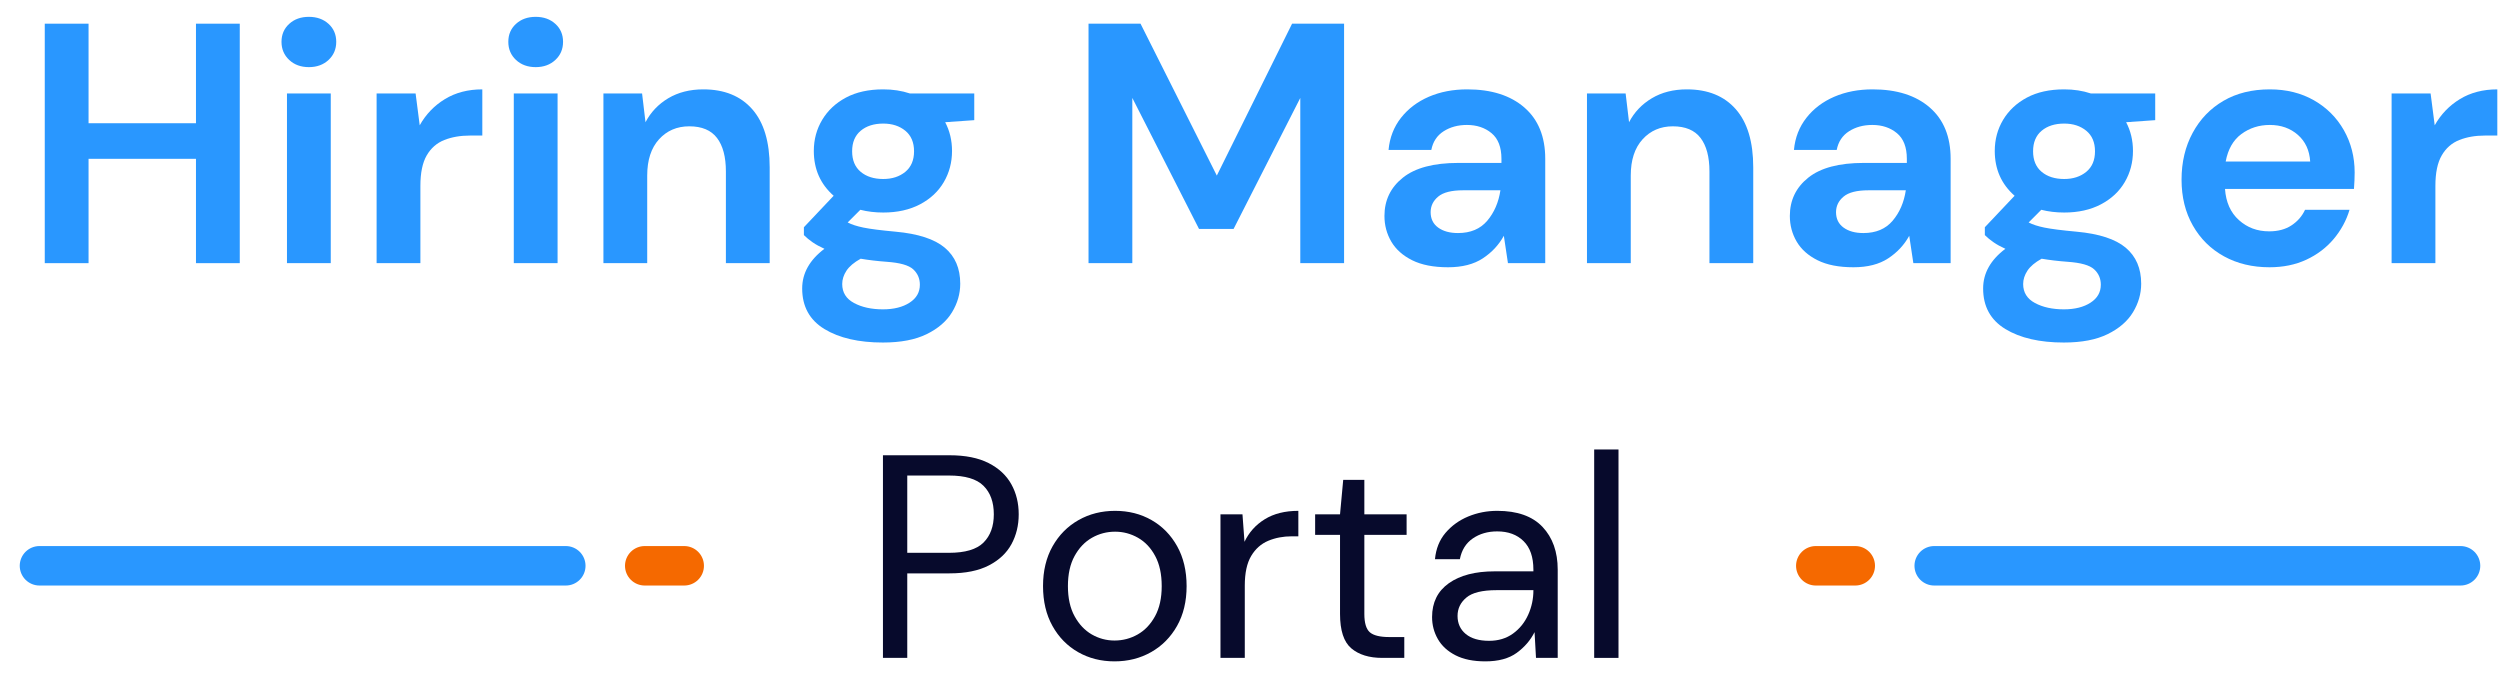 <?xml version="1.0" encoding="UTF-8"?>
<svg width="95px" height="26px" viewBox="0 0 95 26" version="1.1" xmlns="http://www.w3.org/2000/svg" xmlns:xlink="http://www.w3.org/1999/xlink">
    <title>B16D9E78-049B-40D3-9FA7-0FA7D15CC121</title>
    <g id="Page-1" stroke="none" stroke-width="1" fill="none" fill-rule="evenodd">
        <g id="Open-orders_V2.7-Copy-8" transform="translate(-50, -12)">
            <g id="Group-10" transform="translate(51, 12.64)">
                <g id="Hiring-Manager" transform="translate(0.701, 0)" fill="#2997FF" fill-rule="nonzero">
                    <polygon id="Path" points="0 9.36 0 0.26 1.664 0.26 1.664 4.043 5.746 4.043 5.746 0.26 7.41 0.26 7.41 9.36 5.746 9.36 5.746 5.395 1.664 5.395 1.664 9.36"></polygon>
                    <path d="M10.036,1.911 C9.733,1.911 9.483,1.82 9.289,1.638 C9.094,1.456 8.996,1.226 8.996,0.949 C8.996,0.672 9.094,0.444 9.289,0.267 C9.483,0.089 9.733,0 10.036,0 C10.339,0 10.588,0.089 10.784,0.267 C10.979,0.444 11.076,0.672 11.076,0.949 C11.076,1.226 10.979,1.456 10.784,1.638 C10.588,1.82 10.339,1.911 10.036,1.911 Z M9.204,9.36 L9.204,2.912 L10.868,2.912 L10.868,9.36 L9.204,9.36 Z" id="Shape"></path>
                    <path d="M12.61,9.36 L12.61,2.912 L14.092,2.912 L14.248,4.121 C14.482,3.705 14.8,3.373 15.204,3.127 C15.607,2.88 16.081,2.756 16.627,2.756 L16.627,4.511 L16.159,4.511 C15.795,4.511 15.47,4.567 15.184,4.68 C14.898,4.793 14.675,4.988 14.514,5.265 C14.354,5.542 14.274,5.928 14.274,6.422 L14.274,9.36 L12.61,9.36 Z" id="Path"></path>
                    <path d="M18.655,1.911 C18.352,1.911 18.102,1.82 17.907,1.638 C17.712,1.456 17.615,1.226 17.615,0.949 C17.615,0.672 17.712,0.444 17.907,0.267 C18.102,0.089 18.352,0 18.655,0 C18.958,0 19.207,0.089 19.402,0.267 C19.598,0.444 19.695,0.672 19.695,0.949 C19.695,1.226 19.598,1.456 19.402,1.638 C19.207,1.82 18.958,1.911 18.655,1.911 Z M17.823,9.36 L17.823,2.912 L19.487,2.912 L19.487,9.36 L17.823,9.36 Z" id="Shape"></path>
                    <path d="M21.229,9.36 L21.229,2.912 L22.698,2.912 L22.828,4.004 C23.027,3.623 23.316,3.319 23.692,3.094 C24.07,2.869 24.514,2.756 25.025,2.756 C25.822,2.756 26.442,3.007 26.884,3.51 C27.326,4.013 27.547,4.749 27.547,5.72 L27.547,9.36 L25.883,9.36 L25.883,5.876 C25.883,5.321 25.77,4.897 25.545,4.602 C25.32,4.307 24.969,4.16 24.492,4.16 C24.024,4.16 23.64,4.325 23.341,4.654 C23.043,4.983 22.893,5.443 22.893,6.032 L22.893,9.36 L21.229,9.36 Z" id="Path"></path>
                    <path d="M31.863,7.436 C31.551,7.436 31.261,7.401 30.992,7.332 L30.511,7.813 C30.658,7.891 30.858,7.956 31.109,8.008 C31.36,8.06 31.768,8.112 32.331,8.164 C33.189,8.242 33.813,8.446 34.203,8.775 C34.593,9.104 34.788,9.559 34.788,10.14 C34.788,10.521 34.684,10.883 34.476,11.226 C34.268,11.568 33.947,11.845 33.514,12.057 C33.081,12.27 32.526,12.376 31.85,12.376 C30.931,12.376 30.19,12.205 29.627,11.863 C29.064,11.52 28.782,11.007 28.782,10.322 C28.782,9.741 29.064,9.239 29.627,8.814 C29.454,8.736 29.304,8.654 29.178,8.567 C29.053,8.48 28.942,8.389 28.847,8.294 L28.847,7.995 L29.978,6.799 C29.475,6.357 29.224,5.789 29.224,5.096 C29.224,4.663 29.33,4.268 29.543,3.913 C29.755,3.558 30.056,3.276 30.446,3.068 C30.836,2.86 31.308,2.756 31.863,2.756 C32.227,2.756 32.565,2.808 32.877,2.912 L35.321,2.912 L35.321,3.926 L34.216,4.004 C34.389,4.333 34.476,4.697 34.476,5.096 C34.476,5.529 34.372,5.924 34.164,6.279 C33.956,6.634 33.655,6.916 33.261,7.124 C32.866,7.332 32.4,7.436 31.863,7.436 Z M31.863,6.162 C32.201,6.162 32.48,6.071 32.702,5.889 C32.922,5.707 33.033,5.447 33.033,5.109 C33.033,4.771 32.922,4.511 32.702,4.329 C32.48,4.147 32.201,4.056 31.863,4.056 C31.508,4.056 31.222,4.147 31.005,4.329 C30.788,4.511 30.68,4.771 30.68,5.109 C30.68,5.447 30.788,5.707 31.005,5.889 C31.222,6.071 31.508,6.162 31.863,6.162 Z M30.303,10.153 C30.303,10.474 30.453,10.714 30.752,10.874 C31.05,11.035 31.417,11.115 31.85,11.115 C32.266,11.115 32.604,11.03 32.864,10.861 C33.124,10.693 33.254,10.465 33.254,10.179 C33.254,9.945 33.169,9.75 33.001,9.594 C32.831,9.438 32.496,9.343 31.993,9.308 C31.638,9.282 31.308,9.243 31.005,9.191 C30.754,9.33 30.574,9.481 30.465,9.646 C30.357,9.811 30.303,9.98 30.303,10.153 Z" id="Shape"></path>
                    <polygon id="Path" points="39.663 9.36 39.663 0.26 41.639 0.26 44.538 6.032 47.398 0.26 49.374 0.26 49.374 9.36 47.71 9.36 47.71 3.081 45.175 8.06 43.862 8.06 41.327 3.081 41.327 9.36"></polygon>
                    <path d="M53.326,9.516 C52.771,9.516 52.316,9.427 51.961,9.249 C51.606,9.072 51.341,8.836 51.168,8.541 C50.995,8.246 50.908,7.921 50.908,7.566 C50.908,6.968 51.142,6.483 51.61,6.11 C52.078,5.737 52.78,5.551 53.716,5.551 L55.354,5.551 L55.354,5.395 C55.354,4.953 55.228,4.628 54.977,4.42 C54.726,4.212 54.414,4.108 54.041,4.108 C53.703,4.108 53.408,4.188 53.157,4.348 C52.906,4.509 52.75,4.745 52.689,5.057 L51.064,5.057 C51.107,4.589 51.266,4.182 51.538,3.835 C51.812,3.488 52.165,3.222 52.598,3.035 C53.031,2.849 53.517,2.756 54.054,2.756 C54.973,2.756 55.696,2.986 56.225,3.445 C56.754,3.904 57.018,4.554 57.018,5.395 L57.018,9.36 L55.601,9.36 L55.445,8.32 C55.254,8.667 54.988,8.953 54.645,9.178 C54.303,9.403 53.863,9.516 53.326,9.516 Z M53.703,8.216 C54.18,8.216 54.55,8.06 54.815,7.748 C55.079,7.436 55.246,7.05 55.315,6.591 L53.898,6.591 C53.456,6.591 53.14,6.671 52.949,6.832 C52.758,6.992 52.663,7.189 52.663,7.423 C52.663,7.674 52.758,7.869 52.949,8.008 C53.14,8.147 53.391,8.216 53.703,8.216 Z" id="Shape"></path>
                    <path d="M58.604,9.36 L58.604,2.912 L60.073,2.912 L60.203,4.004 C60.402,3.623 60.691,3.319 61.068,3.094 C61.444,2.869 61.889,2.756 62.4,2.756 C63.197,2.756 63.817,3.007 64.259,3.51 C64.701,4.013 64.922,4.749 64.922,5.72 L64.922,9.36 L63.258,9.36 L63.258,5.876 C63.258,5.321 63.145,4.897 62.92,4.602 C62.695,4.307 62.344,4.16 61.867,4.16 C61.399,4.16 61.016,4.325 60.717,4.654 C60.417,4.983 60.268,5.443 60.268,6.032 L60.268,9.36 L58.604,9.36 Z" id="Path"></path>
                    <path d="M68.731,9.516 C68.176,9.516 67.721,9.427 67.366,9.249 C67.011,9.072 66.746,8.836 66.573,8.541 C66.4,8.246 66.313,7.921 66.313,7.566 C66.313,6.968 66.547,6.483 67.015,6.11 C67.483,5.737 68.185,5.551 69.121,5.551 L70.759,5.551 L70.759,5.395 C70.759,4.953 70.633,4.628 70.382,4.42 C70.131,4.212 69.819,4.108 69.446,4.108 C69.108,4.108 68.813,4.188 68.562,4.348 C68.311,4.509 68.155,4.745 68.094,5.057 L66.469,5.057 C66.512,4.589 66.671,4.182 66.944,3.835 C67.216,3.488 67.57,3.222 68.003,3.035 C68.436,2.849 68.922,2.756 69.459,2.756 C70.378,2.756 71.101,2.986 71.63,3.445 C72.159,3.904 72.423,4.554 72.423,5.395 L72.423,9.36 L71.006,9.36 L70.85,8.32 C70.659,8.667 70.393,8.953 70.05,9.178 C69.708,9.403 69.268,9.516 68.731,9.516 Z M69.108,8.216 C69.585,8.216 69.955,8.06 70.219,7.748 C70.484,7.436 70.651,7.05 70.72,6.591 L69.303,6.591 C68.861,6.591 68.545,6.671 68.354,6.832 C68.163,6.992 68.068,7.189 68.068,7.423 C68.068,7.674 68.163,7.869 68.354,8.008 C68.545,8.147 68.796,8.216 69.108,8.216 Z" id="Shape"></path>
                    <path d="M76.739,7.436 C76.427,7.436 76.137,7.401 75.868,7.332 L75.387,7.813 C75.534,7.891 75.734,7.956 75.985,8.008 C76.236,8.06 76.644,8.112 77.207,8.164 C78.065,8.242 78.689,8.446 79.079,8.775 C79.469,9.104 79.664,9.559 79.664,10.14 C79.664,10.521 79.56,10.883 79.352,11.226 C79.144,11.568 78.823,11.845 78.39,12.057 C77.957,12.27 77.402,12.376 76.726,12.376 C75.807,12.376 75.066,12.205 74.503,11.863 C73.94,11.52 73.658,11.007 73.658,10.322 C73.658,9.741 73.94,9.239 74.503,8.814 C74.33,8.736 74.18,8.654 74.055,8.567 C73.929,8.48 73.818,8.389 73.723,8.294 L73.723,7.995 L74.854,6.799 C74.351,6.357 74.1,5.789 74.1,5.096 C74.1,4.663 74.206,4.268 74.418,3.913 C74.631,3.558 74.932,3.276 75.322,3.068 C75.712,2.86 76.184,2.756 76.739,2.756 C77.103,2.756 77.441,2.808 77.753,2.912 L80.197,2.912 L80.197,3.926 L79.092,4.004 C79.265,4.333 79.352,4.697 79.352,5.096 C79.352,5.529 79.248,5.924 79.04,6.279 C78.832,6.634 78.531,6.916 78.136,7.124 C77.742,7.332 77.276,7.436 76.739,7.436 Z M76.739,6.162 C77.077,6.162 77.356,6.071 77.578,5.889 C77.799,5.707 77.909,5.447 77.909,5.109 C77.909,4.771 77.799,4.511 77.578,4.329 C77.356,4.147 77.077,4.056 76.739,4.056 C76.384,4.056 76.098,4.147 75.881,4.329 C75.664,4.511 75.556,4.771 75.556,5.109 C75.556,5.447 75.664,5.707 75.881,5.889 C76.098,6.071 76.384,6.162 76.739,6.162 Z M75.179,10.153 C75.179,10.474 75.329,10.714 75.627,10.874 C75.927,11.035 76.293,11.115 76.726,11.115 C77.142,11.115 77.48,11.03 77.74,10.861 C78,10.693 78.13,10.465 78.13,10.179 C78.13,9.945 78.046,9.75 77.876,9.594 C77.707,9.438 77.372,9.343 76.869,9.308 C76.514,9.282 76.184,9.243 75.881,9.191 C75.63,9.33 75.45,9.481 75.341,9.646 C75.233,9.811 75.179,9.98 75.179,10.153 Z" id="Shape"></path>
                    <path d="M84.539,9.516 C83.889,9.516 83.313,9.377 82.81,9.1 C82.307,8.823 81.913,8.433 81.627,7.93 C81.341,7.427 81.198,6.847 81.198,6.188 C81.198,5.521 81.339,4.927 81.621,4.407 C81.902,3.887 82.292,3.482 82.79,3.192 C83.289,2.901 83.876,2.756 84.552,2.756 C85.185,2.756 85.744,2.895 86.229,3.172 C86.714,3.449 87.094,3.829 87.367,4.309 C87.639,4.79 87.776,5.326 87.776,5.915 C87.776,6.01 87.774,6.11 87.769,6.214 C87.765,6.318 87.759,6.426 87.75,6.539 L82.849,6.539 C82.884,7.042 83.059,7.436 83.376,7.722 C83.692,8.008 84.075,8.151 84.526,8.151 C84.864,8.151 85.148,8.075 85.377,7.923 C85.607,7.772 85.778,7.575 85.891,7.332 L87.581,7.332 C87.46,7.739 87.258,8.11 86.977,8.444 C86.695,8.777 86.348,9.039 85.936,9.23 C85.525,9.421 85.059,9.516 84.539,9.516 Z M84.552,4.108 C84.145,4.108 83.785,4.223 83.473,4.452 C83.161,4.682 82.962,5.031 82.875,5.499 L86.086,5.499 C86.06,5.074 85.904,4.736 85.618,4.485 C85.332,4.234 84.977,4.108 84.552,4.108 Z" id="Shape"></path>
                    <path d="M89.18,9.36 L89.18,2.912 L90.662,2.912 L90.818,4.121 C91.052,3.705 91.371,3.373 91.773,3.127 C92.177,2.88 92.651,2.756 93.197,2.756 L93.197,4.511 L92.729,4.511 C92.365,4.511 92.04,4.567 91.754,4.68 C91.468,4.793 91.245,4.988 91.085,5.265 C90.924,5.542 90.844,5.928 90.844,6.422 L90.844,9.36 L89.18,9.36 Z" id="Path"></path>
                </g>
                <g id="Group-5" transform="translate(0, 20.36)" stroke-linecap="round" stroke-width="1.5">
                    <line x1="23.5" y1="0.5" x2="25" y2="0.5" id="Line-2-Copy-4" stroke="#F56900"></line>
                    <line x1="0.5" y1="0.5" x2="20.5" y2="0.5" id="Line-2-Copy" stroke="#2997FF"></line>
                </g>
                <g id="Group-5-Copy" transform="translate(80.5, 20.86) scale(-1, 1) translate(-80.5, -20.86)translate(68, 20.36)" stroke-linecap="round" stroke-width="1.5">
                    <line x1="23.5" y1="0.5" x2="25" y2="0.5" id="Line-2-Copy-4" stroke="#F56900"></line>
                    <line x1="0.5" y1="0.5" x2="20.5" y2="0.5" id="Line-2-Copy" stroke="#2997FF"></line>
                </g>
                <g id="Portal" transform="translate(32.552, 16.44)" fill="#070A2C" fill-rule="nonzero">
                    <path d="M0,7.92 L0,0.22 L2.53,0.22 C3.131,0.22 3.626,0.319 4.015,0.517 C4.404,0.715 4.691,0.983 4.878,1.32 C5.066,1.657 5.159,2.039 5.159,2.464 C5.159,2.882 5.067,3.26 4.884,3.597 C4.701,3.934 4.415,4.204 4.026,4.405 C3.637,4.607 3.139,4.708 2.53,4.708 L0.924,4.708 L0.924,7.92 L0,7.92 Z M0.924,3.927 L2.508,3.927 C3.124,3.927 3.562,3.797 3.822,3.537 C4.083,3.276 4.213,2.919 4.213,2.464 C4.213,2.002 4.083,1.641 3.822,1.381 C3.562,1.12 3.124,0.99 2.508,0.99 L0.924,0.99 L0.924,3.927 Z" id="Shape"></path>
                    <path d="M8.8,8.052 C8.287,8.052 7.825,7.935 7.414,7.7 C7.003,7.465 6.679,7.133 6.441,6.705 C6.202,6.276 6.083,5.771 6.083,5.192 C6.083,4.613 6.204,4.109 6.446,3.679 C6.688,3.251 7.016,2.919 7.431,2.684 C7.845,2.449 8.309,2.332 8.822,2.332 C9.335,2.332 9.797,2.449 10.208,2.684 C10.619,2.919 10.943,3.251 11.181,3.679 C11.42,4.109 11.539,4.613 11.539,5.192 C11.539,5.771 11.418,6.276 11.176,6.705 C10.934,7.133 10.606,7.465 10.191,7.7 C9.777,7.935 9.313,8.052 8.8,8.052 Z M8.8,7.26 C9.115,7.26 9.409,7.183 9.68,7.029 C9.951,6.875 10.171,6.644 10.34,6.336 C10.509,6.028 10.593,5.647 10.593,5.192 C10.593,4.737 10.511,4.356 10.345,4.048 C10.181,3.74 9.962,3.509 9.691,3.355 C9.42,3.201 9.13,3.124 8.822,3.124 C8.507,3.124 8.213,3.201 7.942,3.355 C7.671,3.509 7.451,3.74 7.282,4.048 C7.113,4.356 7.029,4.737 7.029,5.192 C7.029,5.647 7.113,6.028 7.282,6.336 C7.451,6.644 7.669,6.875 7.936,7.029 C8.204,7.183 8.492,7.26 8.8,7.26 Z" id="Shape"></path>
                    <path d="M12.826,7.92 L12.826,2.464 L13.662,2.464 L13.739,3.509 C13.908,3.15 14.164,2.864 14.509,2.651 C14.854,2.438 15.279,2.332 15.785,2.332 L15.785,3.3 L15.532,3.3 C15.209,3.3 14.912,3.357 14.641,3.47 C14.37,3.584 14.153,3.777 13.992,4.048 C13.831,4.319 13.75,4.693 13.75,5.17 L13.75,7.92 L12.826,7.92 Z" id="Path"></path>
                    <path d="M18.975,7.92 C18.476,7.92 18.084,7.799 17.798,7.557 C17.512,7.315 17.369,6.879 17.369,6.248 L17.369,3.245 L16.423,3.245 L16.423,2.464 L17.369,2.464 L17.49,1.155 L18.293,1.155 L18.293,2.464 L19.899,2.464 L19.899,3.245 L18.293,3.245 L18.293,6.248 C18.293,6.593 18.363,6.825 18.502,6.947 C18.641,7.067 18.887,7.128 19.239,7.128 L19.811,7.128 L19.811,7.92 L18.975,7.92 Z" id="Path"></path>
                    <path d="M22.891,8.052 C22.436,8.052 22.059,7.975 21.758,7.821 C21.457,7.667 21.234,7.462 21.087,7.205 C20.94,6.948 20.867,6.67 20.867,6.369 C20.867,5.812 21.08,5.383 21.505,5.082 C21.93,4.781 22.51,4.631 23.243,4.631 L24.717,4.631 L24.717,4.565 C24.717,4.088 24.592,3.727 24.343,3.482 C24.094,3.236 23.76,3.113 23.342,3.113 C22.983,3.113 22.673,3.203 22.413,3.382 C22.152,3.562 21.989,3.824 21.923,4.169 L20.977,4.169 C21.014,3.773 21.148,3.439 21.378,3.168 C21.61,2.897 21.897,2.689 22.242,2.546 C22.587,2.404 22.953,2.332 23.342,2.332 C24.105,2.332 24.678,2.535 25.064,2.942 C25.448,3.349 25.641,3.89 25.641,4.565 L25.641,7.92 L24.816,7.92 L24.761,6.941 C24.607,7.249 24.381,7.511 24.084,7.728 C23.788,7.944 23.39,8.052 22.891,8.052 Z M23.034,7.271 C23.386,7.271 23.689,7.179 23.942,6.996 C24.195,6.813 24.387,6.574 24.519,6.281 C24.651,5.988 24.717,5.68 24.717,5.357 L24.717,5.346 L23.32,5.346 C22.777,5.346 22.394,5.439 22.171,5.627 C21.947,5.814 21.835,6.046 21.835,6.325 C21.835,6.611 21.939,6.84 22.148,7.013 C22.358,7.185 22.653,7.271 23.034,7.271 Z" id="Shape"></path>
                    <polygon id="Path" points="27.027 7.92 27.027 0 27.951 0 27.951 7.92"></polygon>
                </g>
            </g>
        </g>
    </g>
</svg>